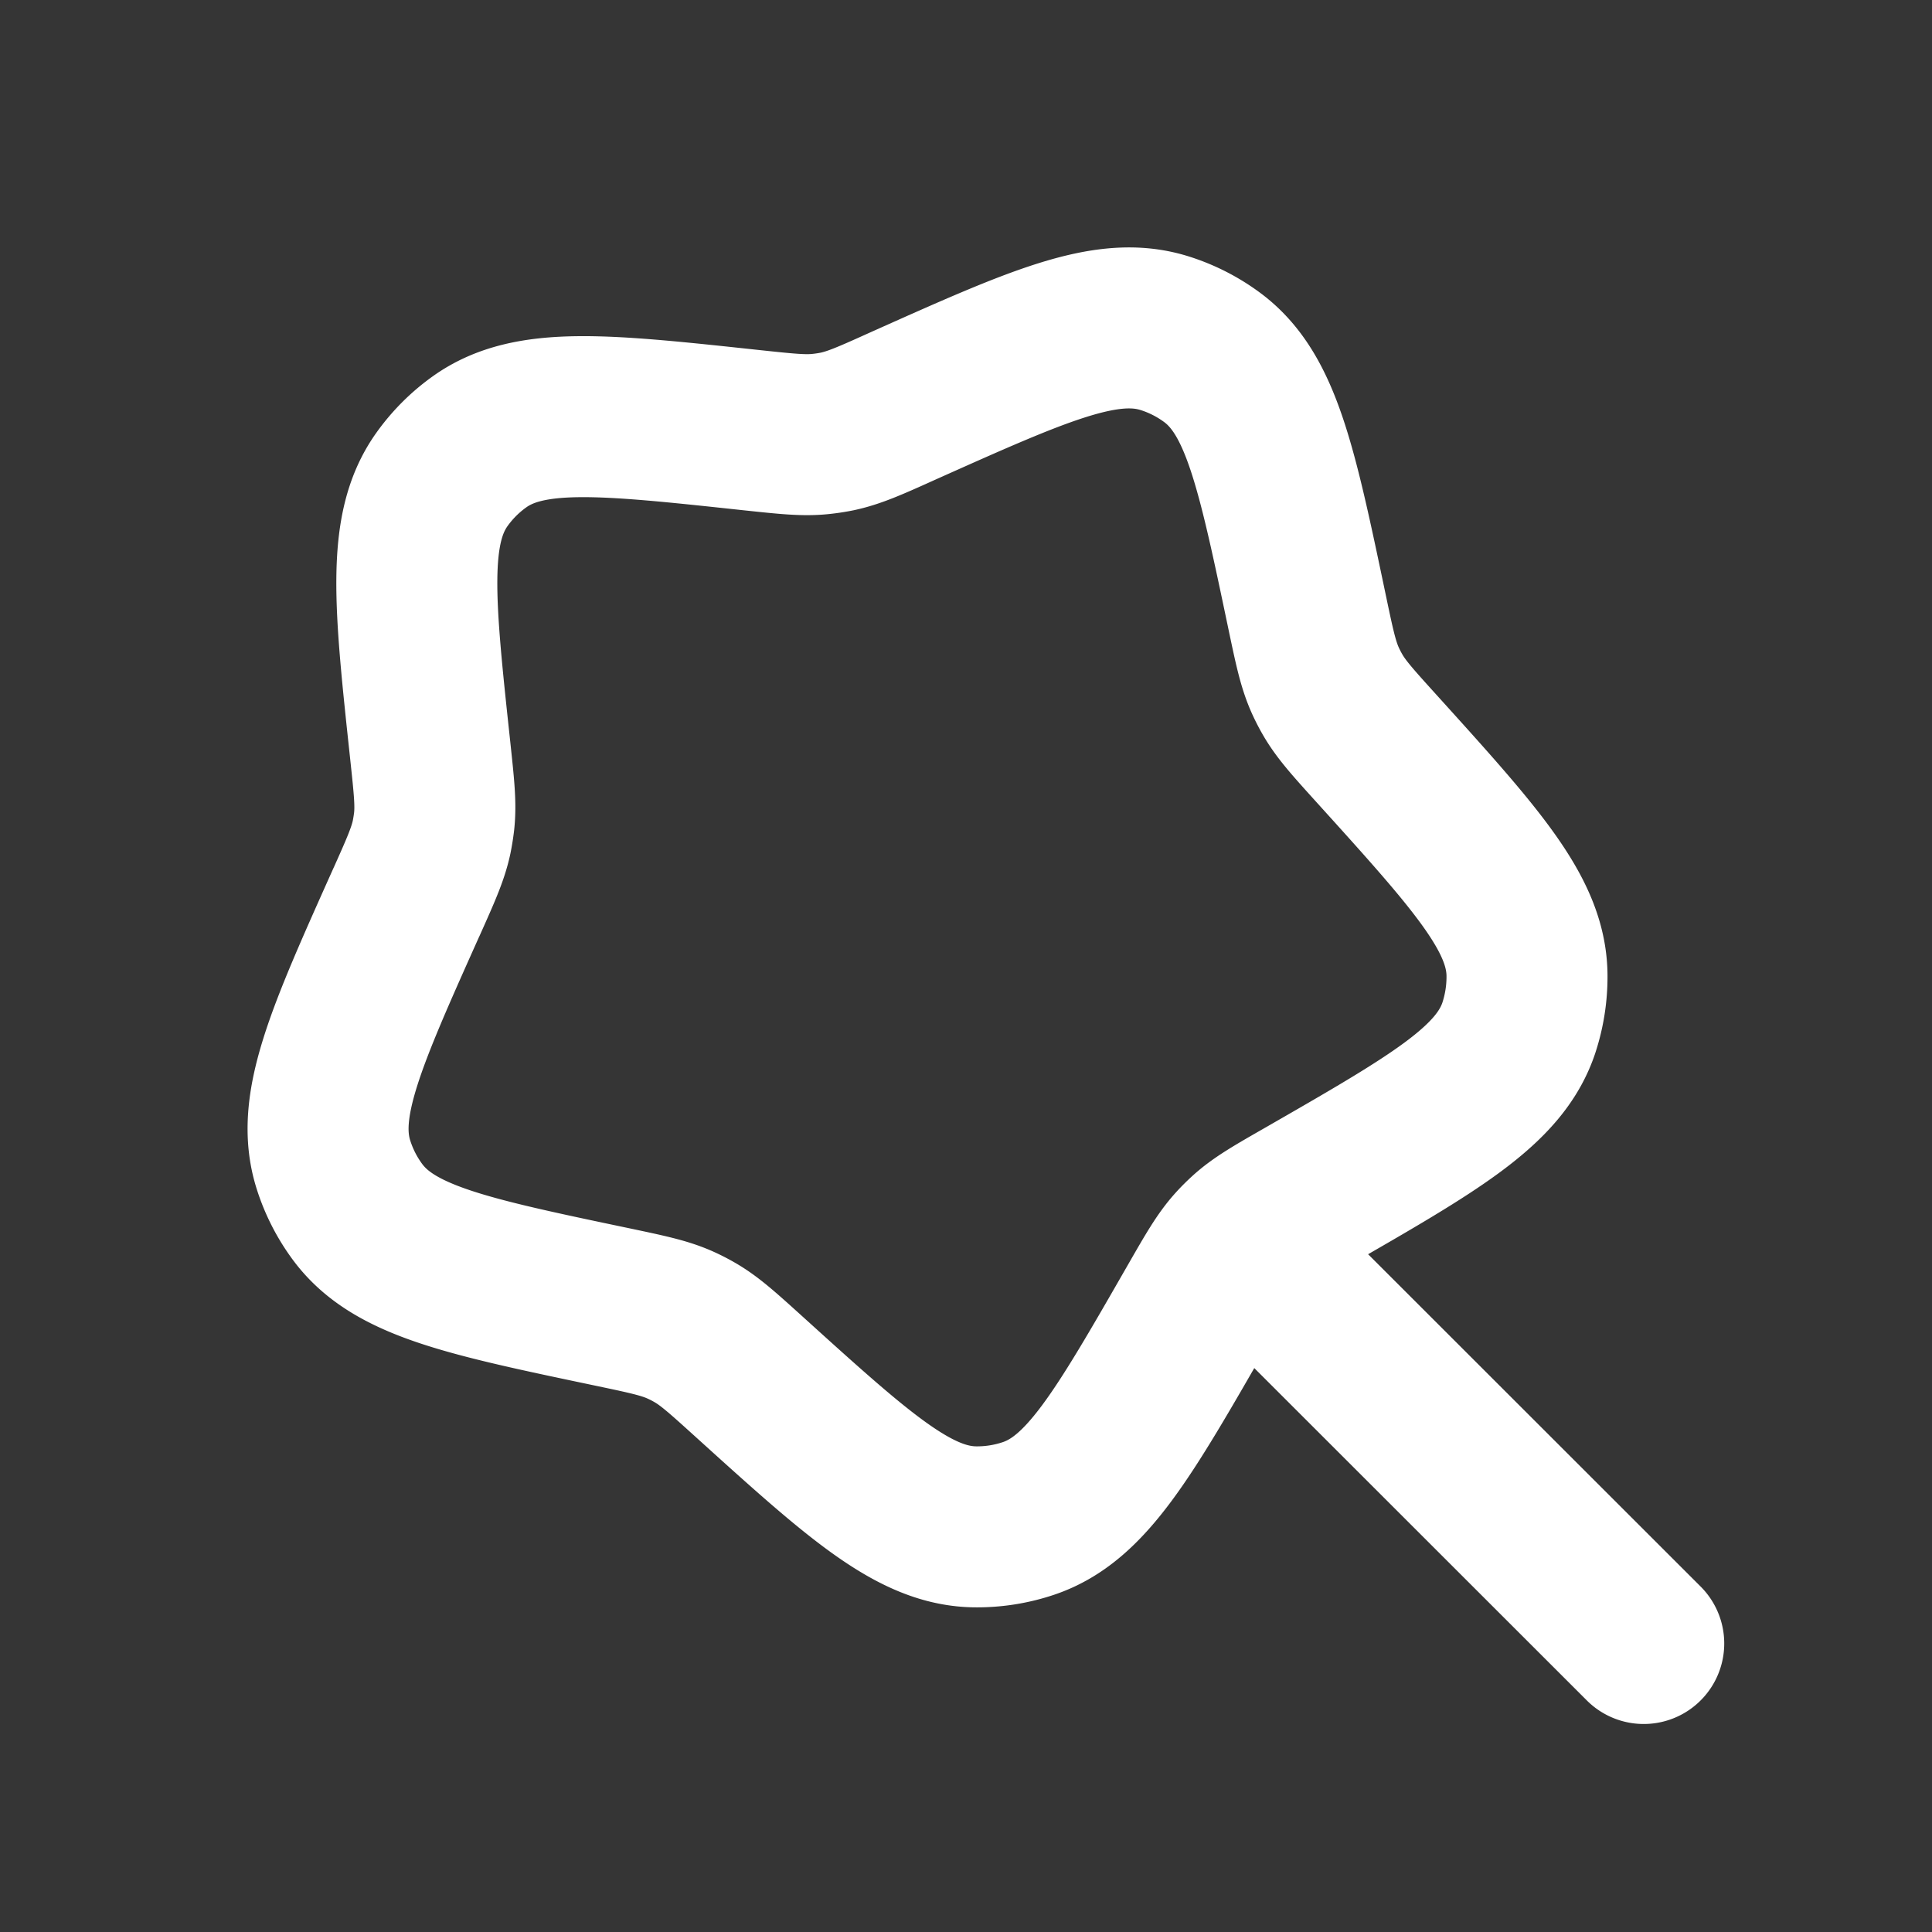 <svg xmlns="http://www.w3.org/2000/svg" width="24" height="24" fill="none"><rect width="100%" height="100%" fill="#333333" stroke="none"/><path fill="#fff" fill-opacity=".01" d="M24 0v24H0V0z"/><path stroke="#FFFFFF" stroke-linecap="round" stroke-linejoin="round" stroke-width="2" d="m15.5 15.5 4.919 4.916m-15.37-9.21c-.757 1.69-1.135 2.534-.908 3.258a2 2 0 0 0 .302.593c.453.61 1.358.8 3.17 1.18v0c.427.09.641.135.838.223.06.027.119.057.176.09.187.107.349.254.673.547v0c1.372 1.242 2.059 1.863 2.818 1.87a2 2 0 0 0 .657-.104c.72-.241 1.18-1.044 2.102-2.65v0c.217-.378.326-.568.47-.727.045-.05.092-.096.14-.14.16-.145.35-.254.729-.471v0c1.605-.922 2.407-1.383 2.65-2.102.07-.212.105-.434.103-.657-.007-.76-.628-1.445-1.87-2.818v0c-.293-.324-.44-.486-.547-.673a2.003 2.003 0 0 1-.09-.176c-.088-.197-.133-.41-.223-.838v0c-.38-1.812-.57-2.717-1.18-3.17a2 2 0 0 0-.593-.302c-.724-.227-1.568.152-3.258.908v0c-.398.18-.598.268-.809.313-.064.013-.13.023-.195.03-.214.024-.432 0-.866-.046v0c-1.84-.198-2.76-.297-3.379.143a2 2 0 0 0-.47.47c-.44.619-.341 1.539-.143 3.38v0c.046.434.07.65.047.865-.008.066-.018.13-.031.195-.045.211-.134.41-.313.81"/></svg>